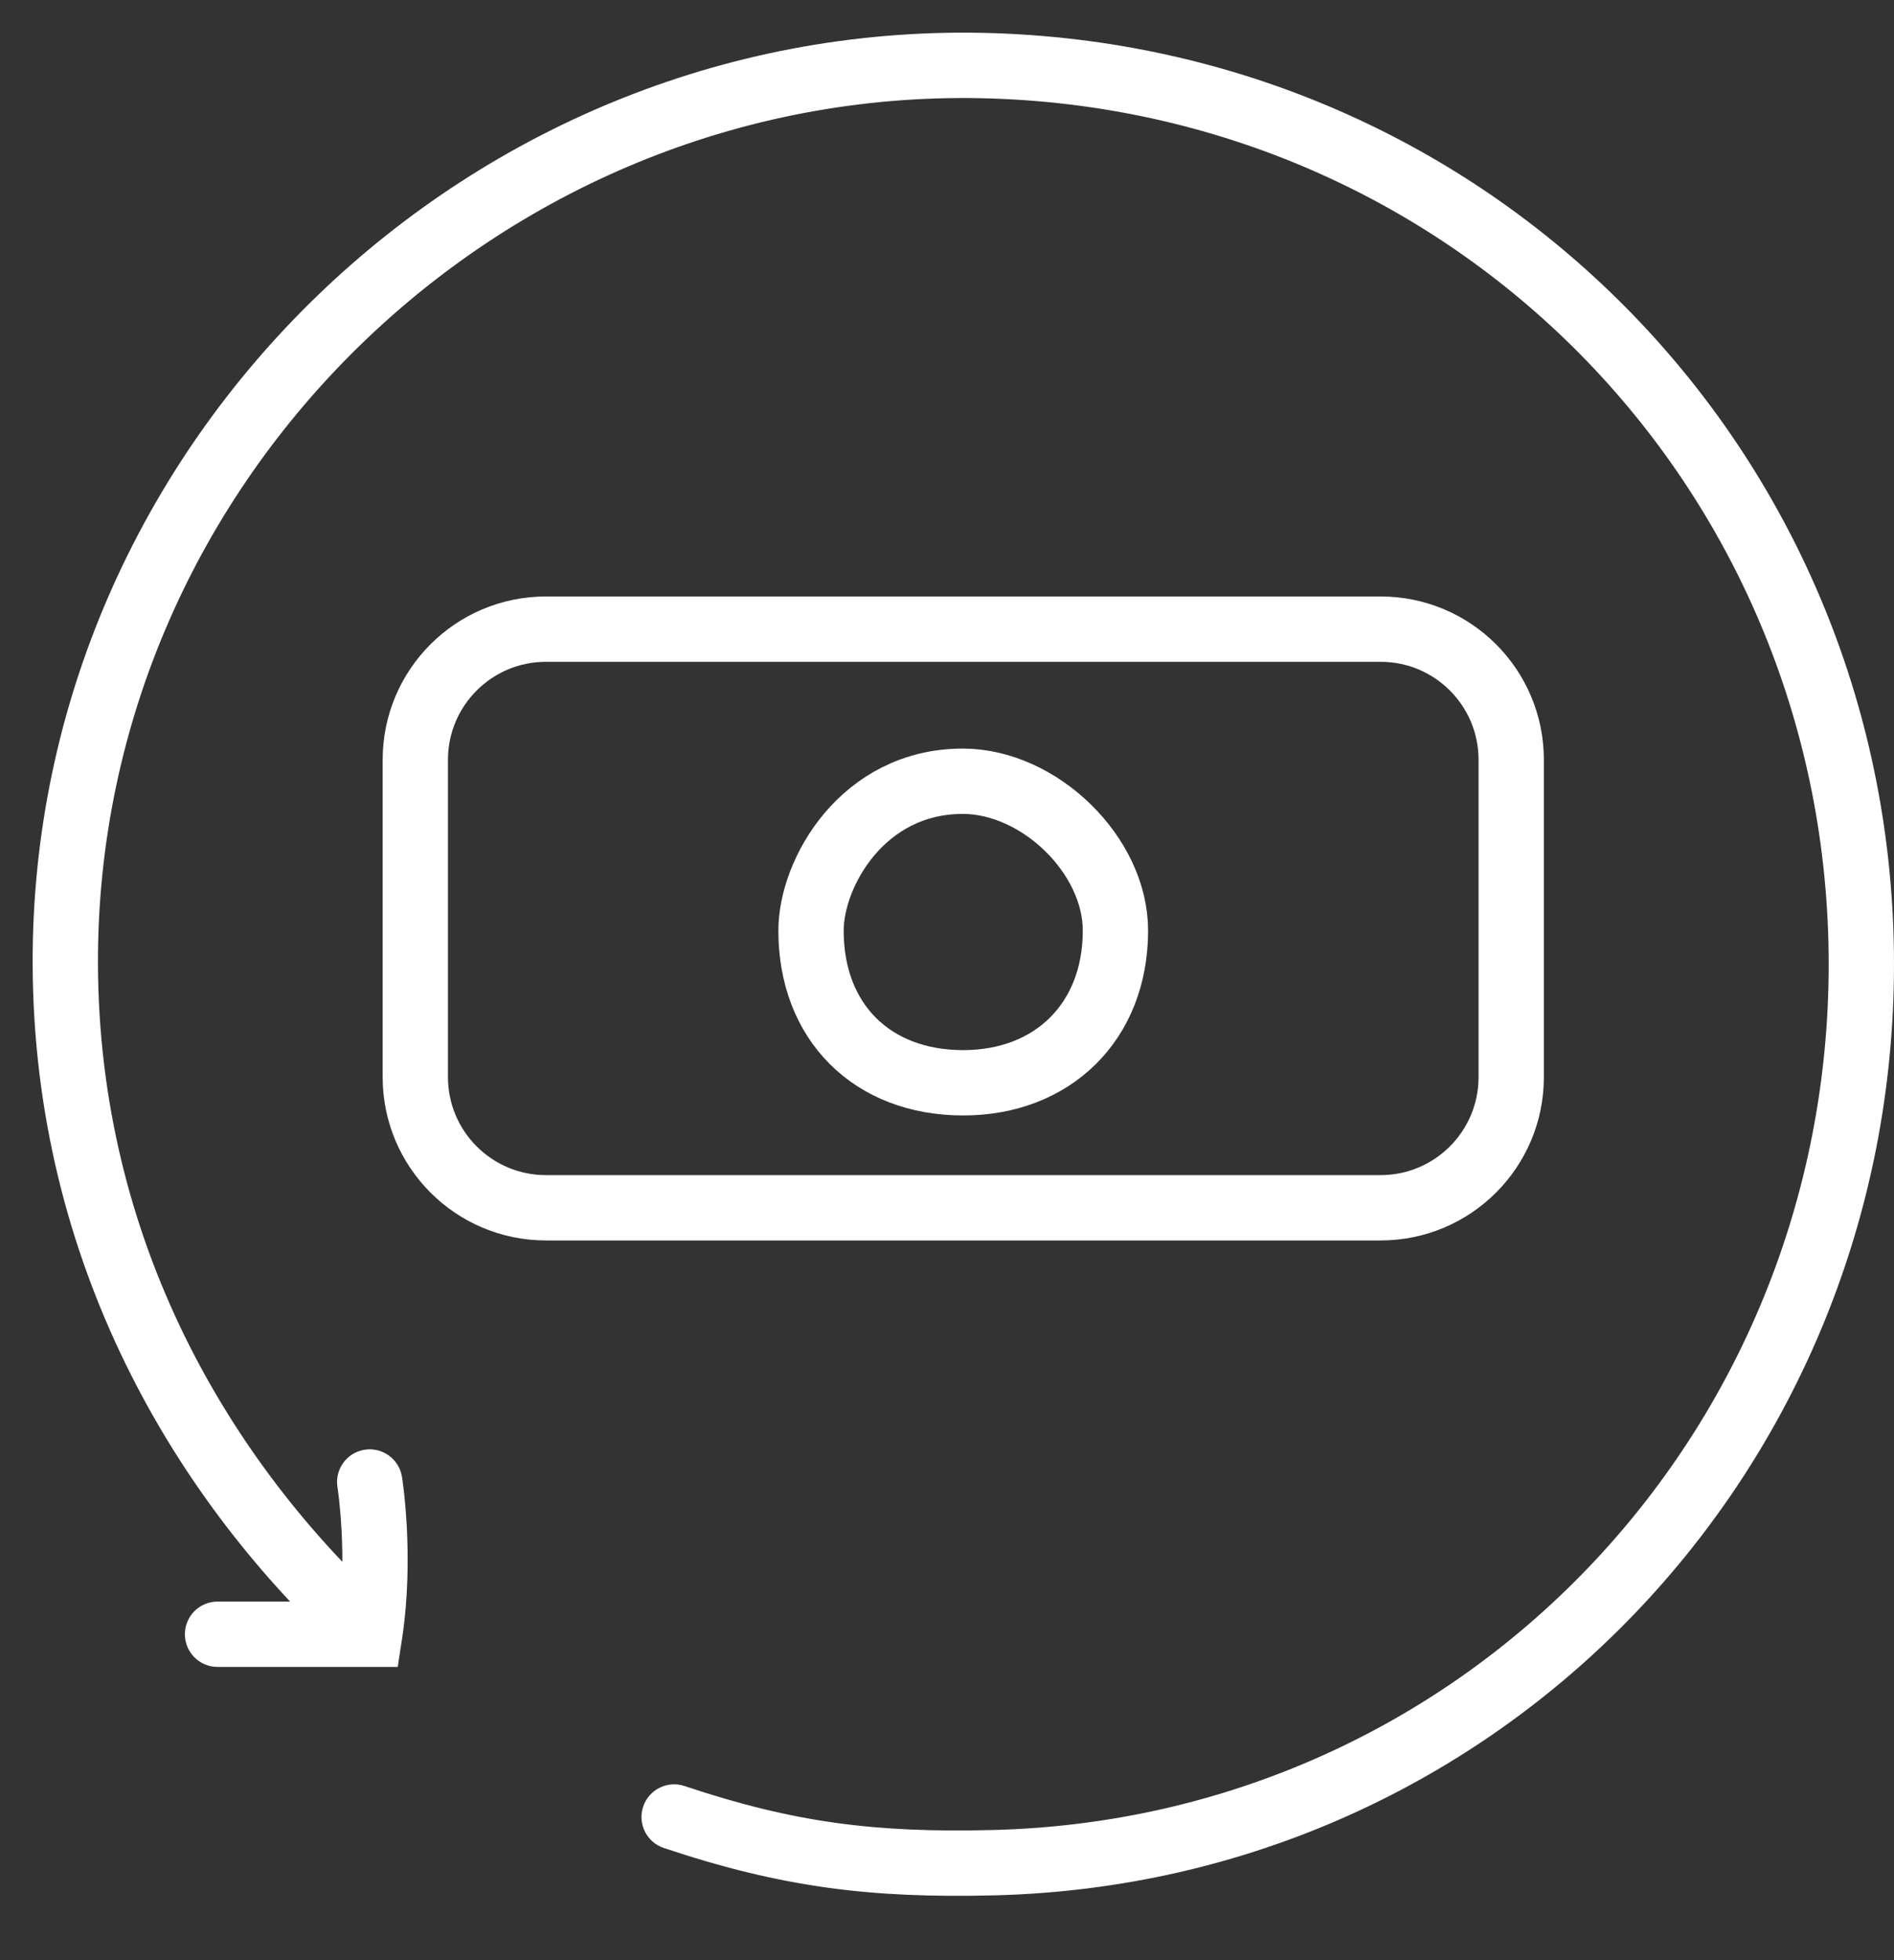<svg width="29" height="30" viewBox="0 0 29 30" fill="none" xmlns="http://www.w3.org/2000/svg">
<rect x="0" y="0" width="29" height="30" fill="#333333" stroke="none"/>
<path d="M10.481 27.335C10.219 27.247 9.935 27.389 9.848 27.65C9.76 27.912 9.902 28.196 10.163 28.283L10.481 27.335ZM15.216 28.508L15.204 28.008L15.216 28.508ZM28.5 14.756L29 14.756L28.5 14.756ZM15.216 1.008L15.199 1.508L15.216 1.008ZM1 14.758L0.5 14.759L1 14.758ZM5.661 25.012L5.661 25.512H6.09L6.155 25.088L5.661 25.012ZM6.155 22.604C6.112 22.331 5.855 22.145 5.583 22.188C5.31 22.231 5.124 22.488 5.167 22.76L6.155 22.604ZM3.331 24.512C3.054 24.512 2.831 24.736 2.831 25.012C2.831 25.288 3.054 25.512 3.331 25.512L3.331 24.512ZM10.163 28.283C11.971 28.888 13.338 29.055 15.229 29.008L15.204 28.008C13.414 28.053 12.164 27.898 10.481 27.335L10.163 28.283ZM15.229 29.008C22.97 28.814 29.001 22.488 29 14.756L28 14.756C28.001 21.958 22.391 27.829 15.204 28.008L15.229 29.008ZM29 14.756C28.999 7.021 22.964 0.77 15.233 0.508L15.199 1.508C22.391 1.752 27.999 7.56 28 14.756L29 14.756ZM15.233 0.508C7.232 0.237 0.473 6.751 0.5 14.759L1.5 14.756C1.475 7.318 7.761 1.255 15.199 1.508L15.233 0.508ZM0.5 14.759C0.516 19.324 2.678 22.976 5.325 25.382L5.997 24.642C3.517 22.387 1.514 18.989 1.5 14.756L0.5 14.759ZM6.155 25.088C6.253 24.451 6.252 23.832 6.229 23.377C6.217 23.148 6.199 22.958 6.184 22.823C6.176 22.756 6.169 22.703 6.164 22.666C6.161 22.647 6.159 22.632 6.158 22.622C6.157 22.616 6.156 22.612 6.156 22.609C6.156 22.608 6.155 22.607 6.155 22.606C6.155 22.605 6.155 22.605 6.155 22.604C6.155 22.604 6.155 22.604 6.155 22.604C6.155 22.604 6.155 22.604 6.155 22.604C6.155 22.604 6.155 22.604 5.661 22.682C5.167 22.76 5.167 22.76 5.167 22.76C5.167 22.76 5.167 22.76 5.167 22.76C5.167 22.76 5.167 22.76 5.167 22.76C5.167 22.76 5.167 22.76 5.167 22.76C5.167 22.76 5.167 22.76 5.167 22.761C5.168 22.762 5.168 22.765 5.168 22.768C5.17 22.775 5.171 22.787 5.173 22.801C5.177 22.831 5.183 22.877 5.19 22.936C5.203 23.053 5.219 23.224 5.23 23.429C5.252 23.844 5.251 24.39 5.167 24.936L6.155 25.088ZM5.661 24.512C5.627 24.512 5.673 24.512 5.64 24.512C5.637 24.512 5.621 24.512 5.618 24.512C5.604 24.512 5.589 24.512 5.574 24.512C5.572 24.512 5.571 24.512 5.569 24.512C5.567 24.512 5.565 24.512 5.563 24.512C5.561 24.512 5.56 24.512 5.558 24.512C5.556 24.512 5.554 24.512 5.552 24.512C5.545 24.512 5.537 24.512 5.53 24.512C5.506 24.512 5.509 24.512 5.485 24.512C5.391 24.512 5.396 24.512 5.3 24.512C5.298 24.512 5.296 24.512 5.294 24.512C5.292 24.512 5.29 24.512 5.288 24.512C5.286 24.512 5.284 24.512 5.282 24.512C5.28 24.512 5.278 24.512 5.276 24.512C5.246 24.512 5.282 24.512 5.252 24.512C5.241 24.512 5.216 24.512 5.204 24.512C5.195 24.512 5.118 24.512 5.108 24.512C5.066 24.512 5.102 24.512 5.059 24.512C5.044 24.512 5.05 24.512 5.035 24.512C5.034 24.512 5.025 24.512 5.023 24.512C5.02 24.512 5.013 24.512 5.011 24.512C4.999 24.512 5.01 24.512 4.999 24.512C4.995 24.512 4.99 24.512 4.986 24.512C4.978 24.512 4.97 24.512 4.962 24.512C4.958 24.512 4.954 24.512 4.95 24.512C4.948 24.512 4.946 24.512 4.944 24.512C4.942 24.512 4.939 24.512 4.937 24.512C4.907 24.512 4.944 24.512 4.913 24.512C4.652 24.512 4.389 24.512 4.155 24.512C4.125 24.512 4.096 24.512 4.068 24.512C4.04 24.512 4.012 24.512 3.985 24.512C3.984 24.512 3.964 24.512 3.964 24.512C3.943 24.512 3.965 24.512 3.944 24.512C3.943 24.512 3.925 24.512 3.924 24.512C3.922 24.512 3.921 24.512 3.919 24.512C3.917 24.512 3.916 24.512 3.914 24.512C3.91 24.512 3.908 24.512 3.904 24.512C3.895 24.512 3.874 24.512 3.866 24.512C3.852 24.512 3.86 24.512 3.847 24.512C3.845 24.512 3.844 24.512 3.842 24.512C3.84 24.512 3.839 24.512 3.837 24.512C3.836 24.512 3.834 24.512 3.833 24.512C3.831 24.512 3.83 24.512 3.828 24.512C3.81 24.512 3.7 24.512 3.688 24.512C3.677 24.512 3.666 24.512 3.656 24.512C3.633 24.512 3.647 24.512 3.625 24.512C3.621 24.512 3.599 24.512 3.595 24.512C3.574 24.512 3.587 24.512 3.567 24.512C3.544 24.512 3.562 24.512 3.54 24.512C3.517 24.512 3.537 24.512 3.514 24.512C3.484 24.512 3.496 24.512 3.468 24.512C3.452 24.512 3.4 24.512 3.393 24.512C3.356 24.512 3.402 24.512 3.366 24.512C3.348 24.512 3.363 24.512 3.347 24.512C3.346 24.512 3.346 24.512 3.345 24.512C3.343 24.512 3.345 24.512 3.343 24.512C3.311 24.512 3.371 24.512 3.34 24.512C3.339 24.512 3.338 24.512 3.337 24.512C3.337 24.512 3.335 24.512 3.335 24.512C3.334 24.512 3.333 24.512 3.333 24.512C3.332 24.512 3.333 24.512 3.332 24.512C3.332 24.512 3.332 24.512 3.332 24.512C3.332 24.512 3.331 24.512 3.331 24.512C3.331 24.512 3.331 24.512 3.331 24.512C3.331 24.512 3.331 24.512 3.331 24.512C3.331 24.512 3.331 24.512 3.331 24.512C3.331 24.512 3.331 24.512 3.331 24.512C3.331 24.512 3.331 24.512 3.331 24.512C3.331 24.512 3.331 24.512 3.331 25.012C3.331 25.512 3.331 25.512 3.331 25.512C3.331 25.512 3.331 25.512 3.331 25.512C3.331 25.512 3.331 25.512 3.331 25.512C3.331 25.512 3.331 25.512 3.331 25.512C3.331 25.512 3.331 25.512 3.331 25.512C3.332 25.512 3.331 25.512 3.332 25.512C3.333 25.512 3.332 25.512 3.333 25.512C3.333 25.512 3.334 25.512 3.335 25.512C3.348 25.512 3.331 25.512 3.347 25.512C3.358 25.512 3.343 25.512 3.356 25.512C3.356 25.512 3.358 25.512 3.358 25.512C3.359 25.512 3.36 25.512 3.361 25.512C3.361 25.512 3.366 25.512 3.366 25.512C3.375 25.512 3.37 25.512 3.379 25.512C3.411 25.512 3.361 25.512 3.393 25.512C3.4 25.512 3.452 25.512 3.468 25.512C3.496 25.512 3.484 25.512 3.514 25.512C3.552 25.512 3.527 25.512 3.567 25.512C3.587 25.512 3.574 25.512 3.595 25.512C3.599 25.512 3.621 25.512 3.625 25.512C3.647 25.512 3.633 25.512 3.656 25.512C3.674 25.512 3.646 25.512 3.664 25.512C3.666 25.512 3.669 25.512 3.672 25.512C3.682 25.512 3.677 25.512 3.688 25.512C3.7 25.512 3.81 25.512 3.828 25.512C3.856 25.512 3.951 25.512 3.985 25.512C4.012 25.512 4.04 25.512 4.068 25.512C4.096 25.512 4.125 25.512 4.155 25.512C4.389 25.512 4.652 25.512 4.913 25.512C4.936 25.512 4.939 25.512 4.962 25.512C5.01 25.512 4.962 25.512 5.011 25.512C5.053 25.512 5.018 25.512 5.059 25.512C5.102 25.512 5.066 25.512 5.108 25.512C5.118 25.512 5.195 25.512 5.204 25.512C5.25 25.512 5.207 25.512 5.252 25.512C5.282 25.512 5.246 25.512 5.276 25.512C5.29 25.512 5.286 25.512 5.3 25.512C5.396 25.512 5.391 25.512 5.485 25.512C5.487 25.512 5.489 25.512 5.491 25.512C5.492 25.512 5.494 25.512 5.496 25.512C5.525 25.512 5.478 25.512 5.508 25.512C5.515 25.512 5.522 25.512 5.53 25.512C5.537 25.512 5.545 25.512 5.552 25.512C5.554 25.512 5.556 25.512 5.558 25.512C5.56 25.512 5.561 25.512 5.563 25.512C5.565 25.512 5.567 25.512 5.569 25.512C5.571 25.512 5.572 25.512 5.574 25.512C5.589 25.512 5.604 25.512 5.618 25.512C5.62 25.512 5.627 25.512 5.629 25.512C5.642 25.512 5.627 25.512 5.64 25.512C5.641 25.512 5.643 25.512 5.645 25.512C5.647 25.512 5.649 25.512 5.65 25.512C5.657 25.512 5.654 25.512 5.661 25.512L5.661 24.512Z" fill="white"/>
<path d="M6.359 11.629V16.485C6.359 17.589 7.255 18.485 8.359 18.485H21.139C22.244 18.485 23.139 17.589 23.139 16.485V11.629C23.139 10.524 22.244 9.629 21.139 9.629H8.359C7.255 9.629 6.359 10.524 6.359 11.629Z" stroke="white"/>
<path d="M17.079 14.243C17.079 13.085 15.913 11.96 14.748 11.957C13.212 11.953 12.418 13.358 12.418 14.243C12.418 15.642 13.351 16.572 14.749 16.572C16.114 16.572 17.079 15.642 17.079 14.243Z" stroke="white"/>
</svg>
